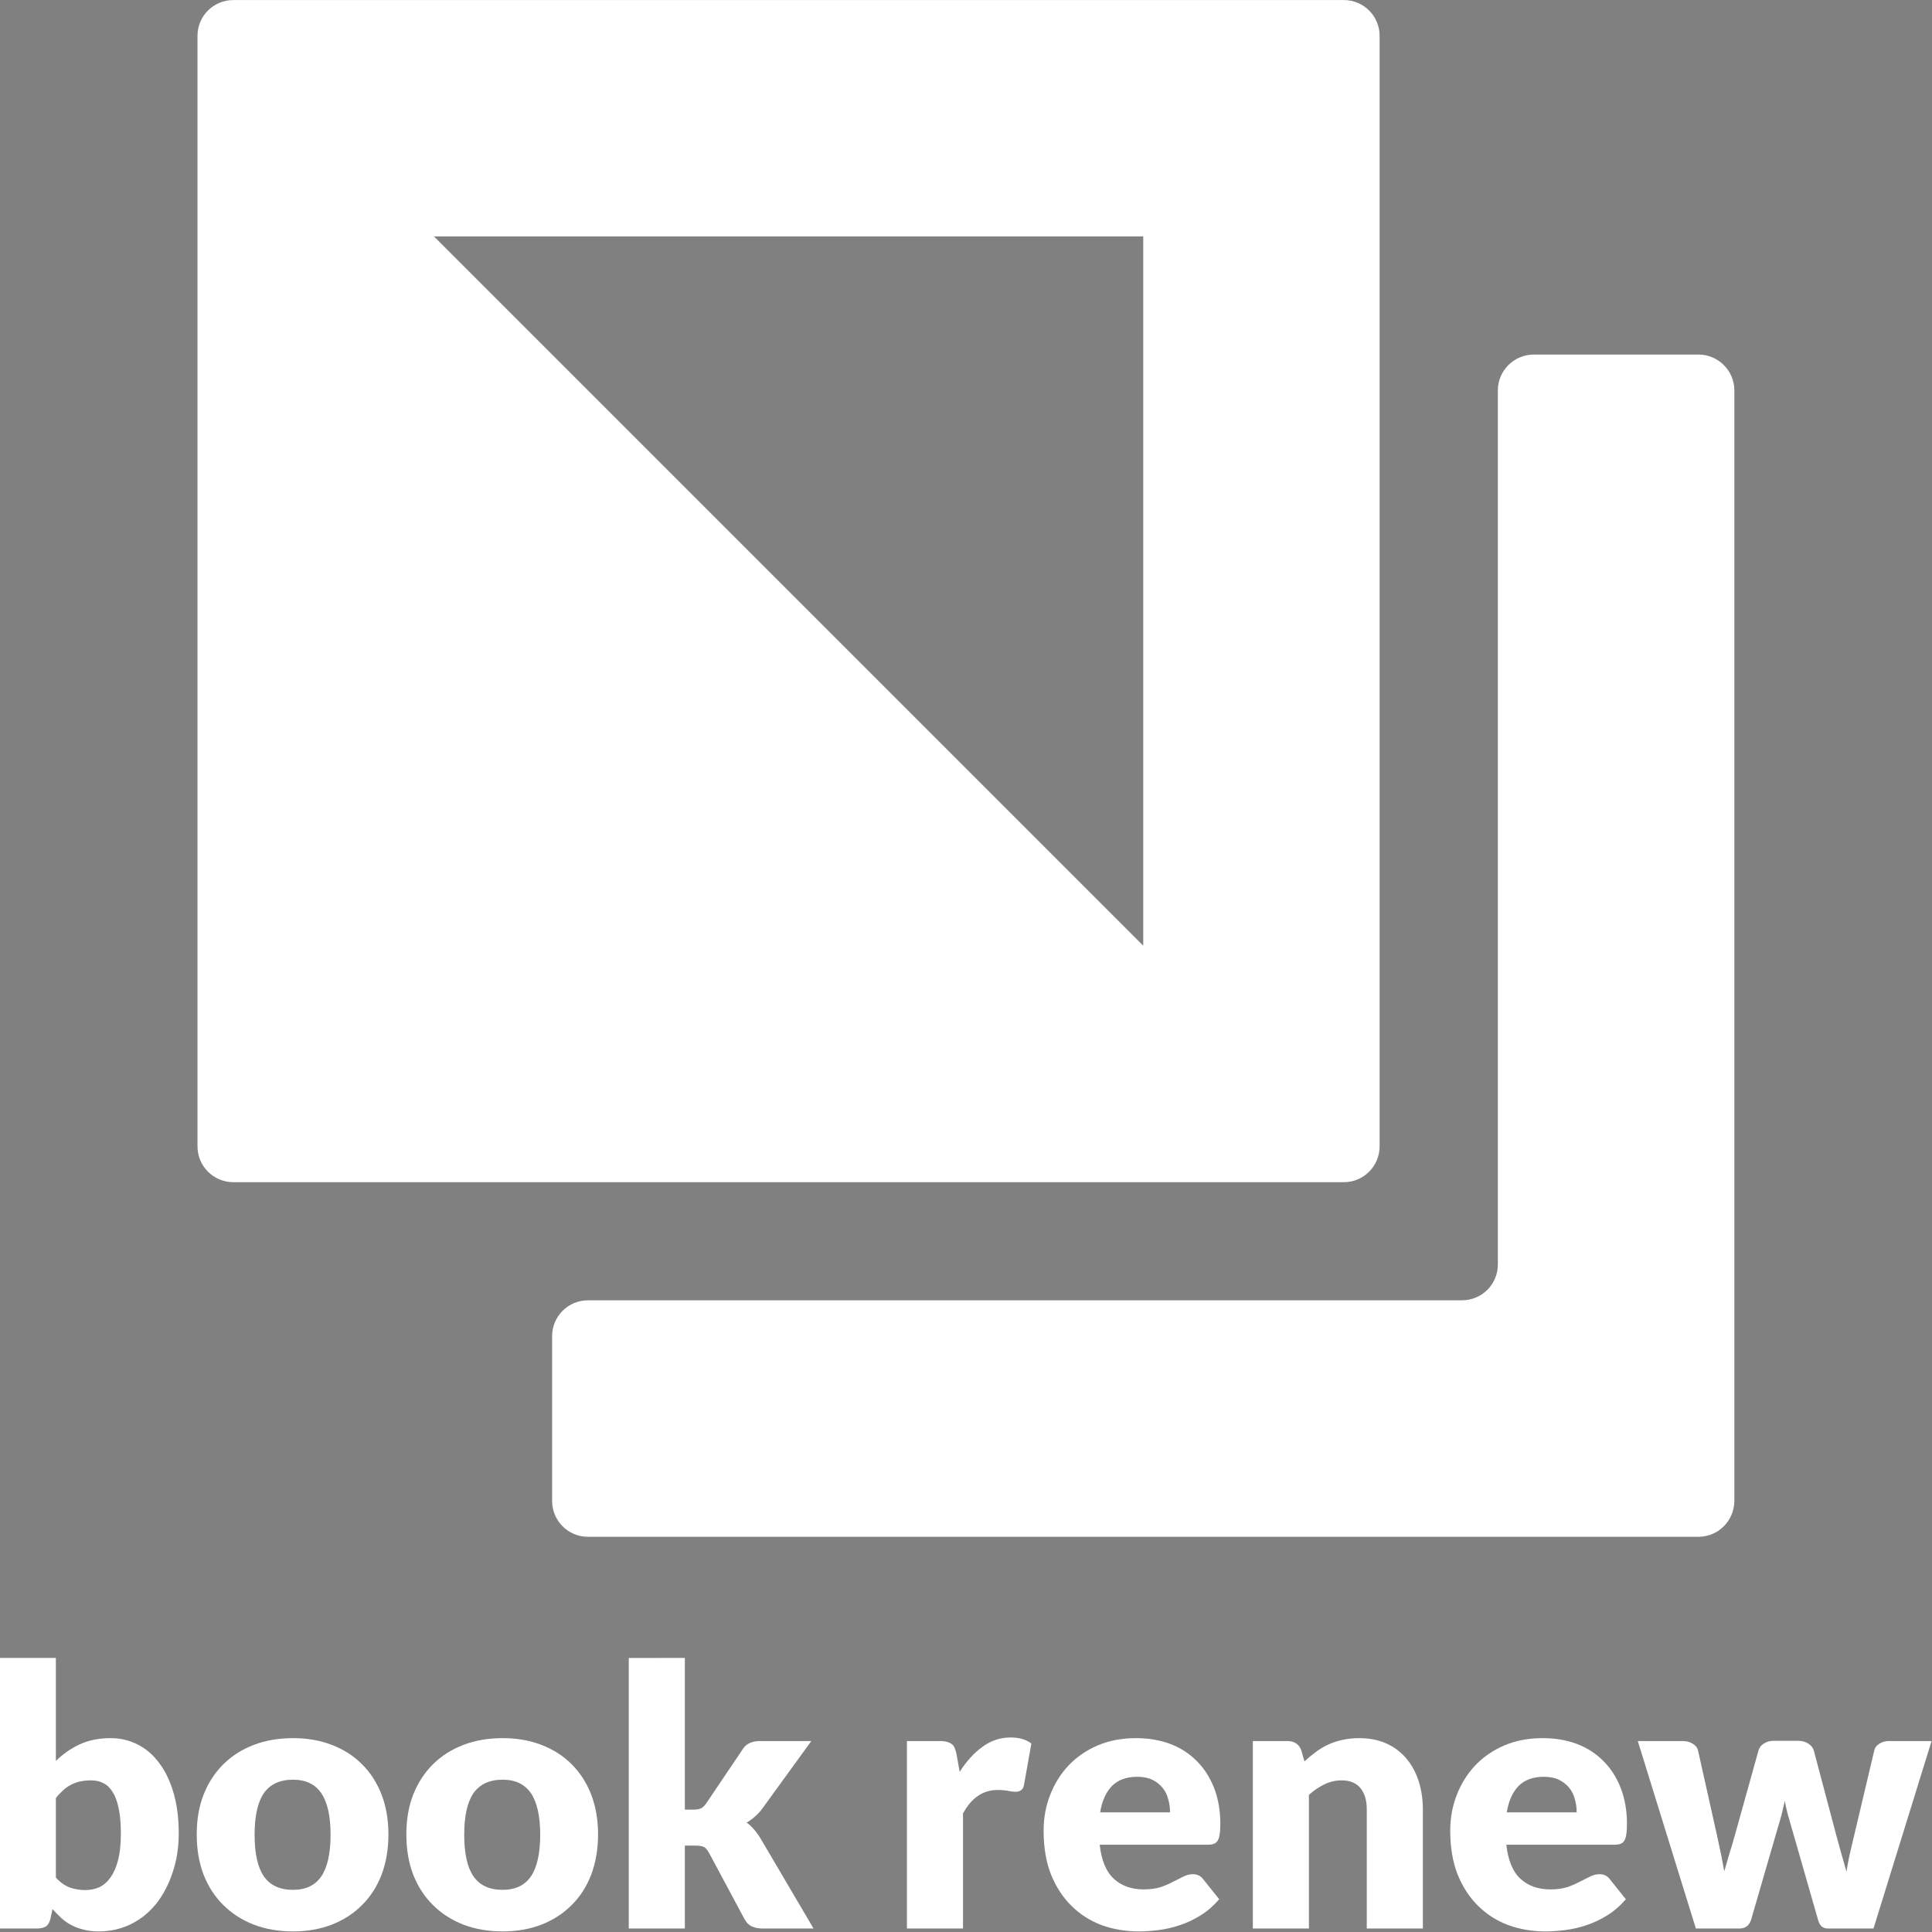 <?xml version="1.0" encoding="UTF-8" standalone="no"?>
<!-- Created with Inkscape (http://www.inkscape.org/) -->

<svg
   xmlns:dc="http://purl.org/dc/elements/1.1/"
   xmlns:cc="http://creativecommons.org/ns#"
   xmlns:rdf="http://www.w3.org/1999/02/22-rdf-syntax-ns#"
   xmlns:svg="http://www.w3.org/2000/svg"
   xmlns="http://www.w3.org/2000/svg"
   xmlns:sodipodi="http://sodipodi.sourceforge.net/DTD/sodipodi-0.dtd"
   xmlns:inkscape="http://www.inkscape.org/namespaces/inkscape"
   version="1.1"
   id="svg2"
   xml:space="preserve"
   width="163.539"
   height="163.539"
   viewBox="0 0 163.539 163.539"
   sodipodi:docname="book_renew_white_vertical_logo.svg"
   inkscape:version="0.92.2 (5c3e80d, 2017-08-06)"><rect x="0" y="0" width="163.539" height="163.539" fill="#808080" stroke="none"/><defs
     id="defs6"><clipPath
       clipPathUnits="userSpaceOnUse"
       id="clipPath384"><path
         d="m 679,125 h 16 v 7 h -16 z"
         id="path382"
         inkscape:connector-curvature="0" /></clipPath><mask
       maskUnits="userSpaceOnUse"
       x="0"
       y="0"
       width="1"
       height="1"
       id="mask386"><g
         id="g392"><g
           clip-path="url(#clipPath384)"
           id="g390"><path
             d="m 679,125 h 16 v 7 h -16 z"
             style="fill:#000000;fill-opacity:0.5;fill-rule:nonzero;stroke:none"
             id="path388"
             inkscape:connector-curvature="0" /></g></g></mask><clipPath
       clipPathUnits="userSpaceOnUse"
       id="clipPath400"><path
         d="m 679,125 h 16 v 7 h -16 z"
         id="path398"
         inkscape:connector-curvature="0" /></clipPath><clipPath
       clipPathUnits="userSpaceOnUse"
       id="clipPath404"><path
         d="m 679,125 h 16 v 7 h -16 z"
         id="path402"
         inkscape:connector-curvature="0" /></clipPath><clipPath
       clipPathUnits="userSpaceOnUse"
       id="clipPath426"><path
         d="m 679,148 h 16 v 7 h -16 z"
         id="path424"
         inkscape:connector-curvature="0" /></clipPath><mask
       maskUnits="userSpaceOnUse"
       x="0"
       y="0"
       width="1"
       height="1"
       id="mask428"><g
         id="g434"><g
           clip-path="url(#clipPath426)"
           id="g432"><path
             d="m 679,148 h 16 v 7 h -16 z"
             style="fill:#000000;fill-opacity:0.5;fill-rule:nonzero;stroke:none"
             id="path430"
             inkscape:connector-curvature="0" /></g></g></mask><clipPath
       clipPathUnits="userSpaceOnUse"
       id="clipPath442"><path
         d="m 679,148 h 16 v 7 h -16 z"
         id="path440"
         inkscape:connector-curvature="0" /></clipPath><clipPath
       clipPathUnits="userSpaceOnUse"
       id="clipPath446"><path
         d="m 679,148 h 16 v 7 h -16 z"
         id="path444"
         inkscape:connector-curvature="0" /></clipPath><clipPath
       clipPathUnits="userSpaceOnUse"
       id="clipPath576"><path
         d="m 679,192 h 16 v 6 h -16 z"
         id="path574"
         inkscape:connector-curvature="0" /></clipPath><mask
       maskUnits="userSpaceOnUse"
       x="0"
       y="0"
       width="1"
       height="1"
       id="mask578"><g
         id="g584"><g
           clip-path="url(#clipPath576)"
           id="g582"><path
             d="m 679,192 h 16 v 6 h -16 z"
             style="fill:#000000;fill-opacity:0.5;fill-rule:nonzero;stroke:none"
             id="path580"
             inkscape:connector-curvature="0" /></g></g></mask><clipPath
       clipPathUnits="userSpaceOnUse"
       id="clipPath592"><path
         d="m 679,192 h 16 v 6 h -16 z"
         id="path590"
         inkscape:connector-curvature="0" /></clipPath><clipPath
       clipPathUnits="userSpaceOnUse"
       id="clipPath596"><path
         d="m 679,192 h 16 v 6 h -16 z"
         id="path594"
         inkscape:connector-curvature="0" /></clipPath><clipPath
       clipPathUnits="userSpaceOnUse"
       id="clipPath618"><path
         d="m 679,215 h 16 v 7 h -16 z"
         id="path616"
         inkscape:connector-curvature="0" /></clipPath><mask
       maskUnits="userSpaceOnUse"
       x="0"
       y="0"
       width="1"
       height="1"
       id="mask620"><g
         id="g626"><g
           clip-path="url(#clipPath618)"
           id="g624"><path
             d="m 679,215 h 16 v 7 h -16 z"
             style="fill:#000000;fill-opacity:0.5;fill-rule:nonzero;stroke:none"
             id="path622"
             inkscape:connector-curvature="0" /></g></g></mask><clipPath
       clipPathUnits="userSpaceOnUse"
       id="clipPath634"><path
         d="m 679,215 h 16 v 7 h -16 z"
         id="path632"
         inkscape:connector-curvature="0" /></clipPath><clipPath
       clipPathUnits="userSpaceOnUse"
       id="clipPath638"><path
         d="m 679,215 h 16 v 7 h -16 z"
         id="path636"
         inkscape:connector-curvature="0" /></clipPath><clipPath
       clipPathUnits="userSpaceOnUse"
       id="clipPath868"><path
         d="m 664,370 h 62 v 62 h -62 z"
         id="path866"
         inkscape:connector-curvature="0" /></clipPath><clipPath
       clipPathUnits="userSpaceOnUse"
       id="clipPath874"><path
         d="m 725.207,401.082 c 0,16.68 -13.519,30.195 -30.195,30.195 -16.676,0 -30.196,-13.515 -30.196,-30.195 0,-16.676 13.52,-30.195 30.196,-30.195 16.676,0 30.195,13.519 30.195,30.195 z"
         id="path872"
         inkscape:connector-curvature="0" /></clipPath><clipPath
       clipPathUnits="userSpaceOnUse"
       id="clipPath884"><path
         d="m 664,370 h 62 v 62 h -62 z"
         id="path882"
         inkscape:connector-curvature="0" /></clipPath><clipPath
       clipPathUnits="userSpaceOnUse"
       id="clipPath894"><path
         d="m 665.91,372.84 h 56.395 v 60.527 H 665.91 Z"
         id="path892"
         inkscape:connector-curvature="0" /></clipPath><clipPath
       clipPathUnits="userSpaceOnUse"
       id="clipPath908"><path
         d="M 637,324 H 752 V 462 H 637 Z"
         id="path906"
         inkscape:connector-curvature="0" /></clipPath><mask
       maskUnits="userSpaceOnUse"
       x="0"
       y="0"
       width="1"
       height="1"
       id="mask910"><g
         id="g916"><g
           clip-path="url(#clipPath908)"
           id="g914"><path
             d="M 637,324 H 752 V 462 H 637 Z"
             style="fill:#000000;fill-opacity:0.15;fill-rule:nonzero;stroke:none"
             id="path912"
             inkscape:connector-curvature="0" /></g></g></mask><clipPath
       clipPathUnits="userSpaceOnUse"
       id="clipPath924"><path
         d="M 637,324 H 752 V 462 H 637 Z"
         id="path922"
         inkscape:connector-curvature="0" /></clipPath><clipPath
       clipPathUnits="userSpaceOnUse"
       id="clipPath928"><path
         d="M 637,324 H 752 V 462 H 637 Z"
         id="path926"
         inkscape:connector-curvature="0" /></clipPath><clipPath
       clipPathUnits="userSpaceOnUse"
       id="clipPath1298"><path
         d="M 63,141 H 400 V 341 H 63 Z"
         id="path1296"
         inkscape:connector-curvature="0" /></clipPath><mask
       maskUnits="userSpaceOnUse"
       x="0"
       y="0"
       width="1"
       height="1"
       id="mask1300"><g
         id="g1306"><g
           clip-path="url(#clipPath1298)"
           id="g1304"><path
             d="M 63,141 H 400 V 341 H 63 Z"
             style="fill:#000000;fill-opacity:0.151;fill-rule:nonzero;stroke:none"
             id="path1302"
             inkscape:connector-curvature="0" /></g></g></mask><clipPath
       clipPathUnits="userSpaceOnUse"
       id="clipPath1314"><path
         d="M 63,141 H 400 V 341 H 63 Z"
         id="path1312"
         inkscape:connector-curvature="0" /></clipPath><clipPath
       clipPathUnits="userSpaceOnUse"
       id="clipPath1318"><path
         d="M 63,141 H 400 V 341 H 63 Z"
         id="path1316"
         inkscape:connector-curvature="0" /></clipPath><clipPath
       clipPathUnits="userSpaceOnUse"
       id="clipPath1342"><path
         d="m 197.496,371.094 h 67.383 v 28.113 h -67.383 z"
         id="path1340"
         inkscape:connector-curvature="0" /></clipPath><clipPath
       clipPathUnits="userSpaceOnUse"
       id="clipPath1350"><path
         d="m 2572.881,-1458.785 h 192.05 v 81.904 h -192.05 z"
         id="path1348"
         inkscape:connector-curvature="0" /></clipPath><linearGradient
       x1="2642.811"
       y1="-1497.921"
       x2="2642.811"
       y2="-1422.712"
       gradientUnits="userSpaceOnUse"
       spreadMethod="pad"
       id="linearGradient1356"><stop
         style="stop-opacity:1;stop-color:#ffffff"
         offset="0"
         id="stop1352" /><stop
         style="stop-opacity:0;stop-color:#ffffff"
         offset="1"
         id="stop1354" /></linearGradient><mask
       maskUnits="userSpaceOnUse"
       x="0"
       y="0"
       width="1"
       height="1"
       id="mask1358"><g
         id="g1364"><g
           clip-path="url(#clipPath1350)"
           id="g1362"><path
             d="m 2572.881,-1458.785 h 192.05 v 81.904 h -192.05 z"
             style="fill:url(#linearGradient1356);stroke:none"
             id="path1360"
             inkscape:connector-curvature="0" /></g></g></mask><linearGradient
       x1="2642.811"
       y1="-1497.921"
       x2="2642.811"
       y2="-1422.712"
       gradientUnits="userSpaceOnUse"
       spreadMethod="pad"
       id="linearGradient1372"><stop
         style="stop-opacity:1;stop-color:#1a1a1a"
         offset="0"
         id="stop1368" /><stop
         style="stop-opacity:1;stop-color:#1a1a1a"
         offset="1"
         id="stop1370" /></linearGradient><clipPath
       clipPathUnits="userSpaceOnUse"
       id="clipPath1998"><path
         d="m 197.496,391.344 h 67.387 v 10.5 h -67.387 z"
         id="path1996"
         inkscape:connector-curvature="0" /></clipPath><clipPath
       clipPathUnits="userSpaceOnUse"
       id="clipPath2006"><path
         d="m 2573.949,-1459.704 h 192.05 v 83.19 h -192.05 z"
         id="path2004"
         inkscape:connector-curvature="0" /></clipPath><linearGradient
       x1="2642.811"
       y1="-1497.921"
       x2="2642.811"
       y2="-1422.712"
       gradientUnits="userSpaceOnUse"
       spreadMethod="pad"
       id="linearGradient2012"><stop
         style="stop-opacity:1;stop-color:#ffffff"
         offset="0"
         id="stop2008" /><stop
         style="stop-opacity:0;stop-color:#ffffff"
         offset="1"
         id="stop2010" /></linearGradient><mask
       maskUnits="userSpaceOnUse"
       x="0"
       y="0"
       width="1"
       height="1"
       id="mask2014"><g
         id="g2020"><g
           clip-path="url(#clipPath2006)"
           id="g2018"><path
             d="m 2573.949,-1459.704 h 192.05 v 83.19 h -192.05 z"
             style="fill:url(#linearGradient2012);stroke:none"
             id="path2016"
             inkscape:connector-curvature="0" /></g></g></mask><linearGradient
       x1="2642.811"
       y1="-1497.921"
       x2="2642.811"
       y2="-1422.712"
       gradientUnits="userSpaceOnUse"
       spreadMethod="pad"
       id="linearGradient2028"
       gradientTransform="matrix(-0.354,0,0,-0.132,1176.367,208.986)"><stop
         style="stop-opacity:1;stop-color:#1a1a1a"
         offset="0"
         id="stop2024" /><stop
         style="stop-opacity:1;stop-color:#1a1a1a"
         offset="1"
         id="stop2026" /></linearGradient><clipPath
       clipPathUnits="userSpaceOnUse"
       id="clipPath2040"><path
         d="M 467,324 H 582 V 462 H 467 Z"
         id="path2038"
         inkscape:connector-curvature="0" /></clipPath><mask
       maskUnits="userSpaceOnUse"
       x="0"
       y="0"
       width="1"
       height="1"
       id="mask2042"><g
         id="g2048"><g
           clip-path="url(#clipPath2040)"
           id="g2046"><path
             d="M 467,324 H 582 V 462 H 467 Z"
             style="fill:#000000;fill-opacity:0.15;fill-rule:nonzero;stroke:none"
             id="path2044"
             inkscape:connector-curvature="0" /></g></g></mask><clipPath
       clipPathUnits="userSpaceOnUse"
       id="clipPath2056"><path
         d="M 467,324 H 582 V 462 H 467 Z"
         id="path2054"
         inkscape:connector-curvature="0" /></clipPath><clipPath
       clipPathUnits="userSpaceOnUse"
       id="clipPath2060"><path
         d="M 467,324 H 582 V 462 H 467 Z"
         id="path2058"
         inkscape:connector-curvature="0" /></clipPath><clipPath
       clipPathUnits="userSpaceOnUse"
       id="clipPath2082"><path
         d="m 40,266 h 75 v 89 H 40 Z"
         id="path2080"
         inkscape:connector-curvature="0" /></clipPath><mask
       maskUnits="userSpaceOnUse"
       x="0"
       y="0"
       width="1"
       height="1"
       id="mask2084"><g
         id="g2090"><g
           clip-path="url(#clipPath2082)"
           id="g2088"><path
             d="m 40,266 h 75 v 89 H 40 Z"
             style="fill:#000000;fill-opacity:0.15;fill-rule:nonzero;stroke:none"
             id="path2086"
             inkscape:connector-curvature="0" /></g></g></mask><clipPath
       clipPathUnits="userSpaceOnUse"
       id="clipPath2098"><path
         d="m 40,266 h 75 v 89 H 40 Z"
         id="path2096"
         inkscape:connector-curvature="0" /></clipPath><clipPath
       clipPathUnits="userSpaceOnUse"
       id="clipPath2102"><path
         d="m 40,266 h 75 v 89 H 40 Z"
         id="path2100"
         inkscape:connector-curvature="0" /></clipPath><clipPath
       clipPathUnits="userSpaceOnUse"
       id="clipPath2124"><path
         d="M 467,64 H 582 V 202 H 467 Z"
         id="path2122"
         inkscape:connector-curvature="0" /></clipPath><mask
       maskUnits="userSpaceOnUse"
       x="0"
       y="0"
       width="1"
       height="1"
       id="mask2126"><g
         id="g2132"><g
           clip-path="url(#clipPath2124)"
           id="g2130"><path
             d="M 467,64 H 582 V 202 H 467 Z"
             style="fill:#000000;fill-opacity:0.15;fill-rule:nonzero;stroke:none"
             id="path2128"
             inkscape:connector-curvature="0" /></g></g></mask><clipPath
       clipPathUnits="userSpaceOnUse"
       id="clipPath2140"><path
         d="M 467,64 H 582 V 202 H 467 Z"
         id="path2138"
         inkscape:connector-curvature="0" /></clipPath><clipPath
       clipPathUnits="userSpaceOnUse"
       id="clipPath2144"><path
         d="M 467,64 H 582 V 202 H 467 Z"
         id="path2142"
         inkscape:connector-curvature="0" /></clipPath><clipPath
       clipPathUnits="userSpaceOnUse"
       id="clipPath2166"><path
         d="M 637,64 H 752 V 202 H 637 Z"
         id="path2164"
         inkscape:connector-curvature="0" /></clipPath><mask
       maskUnits="userSpaceOnUse"
       x="0"
       y="0"
       width="1"
       height="1"
       id="mask2168"><g
         id="g2174"><g
           clip-path="url(#clipPath2166)"
           id="g2172"><path
             d="M 637,64 H 752 V 202 H 637 Z"
             style="fill:#000000;fill-opacity:0.15;fill-rule:nonzero;stroke:none"
             id="path2170"
             inkscape:connector-curvature="0" /></g></g></mask><clipPath
       clipPathUnits="userSpaceOnUse"
       id="clipPath2182"><path
         d="M 637,64 H 752 V 202 H 637 Z"
         id="path2180"
         inkscape:connector-curvature="0" /></clipPath><clipPath
       clipPathUnits="userSpaceOnUse"
       id="clipPath2186"><path
         d="M 637,64 H 752 V 202 H 637 Z"
         id="path2184"
         inkscape:connector-curvature="0" /></clipPath></defs><sodipodi:namedview
     pagecolor="#ffffff"
     bordercolor="#666666"
     borderopacity="1"
     objecttolerance="10"
     gridtolerance="10"
     guidetolerance="10"
     inkscape:pageopacity="0"
     inkscape:pageshadow="2"
     inkscape:window-width="1920"
     inkscape:window-height="1017"
     id="namedview4"
     showgrid="false"
     fit-margin-top="0"
     fit-margin-left="0"
     fit-margin-right="0"
     fit-margin-bottom="0"
     inkscape:zoom="3.2163554"
     inkscape:cx="145.34799"
     inkscape:cy="69.58215"
     inkscape:window-x="-8"
     inkscape:window-y="-8"
     inkscape:window-maximized="1"
     inkscape:current-layer="g10" /><g
     id="g10"
     inkscape:groupmode="layer"
     inkscape:label="bookrenew-handout (1)"
     transform="matrix(1.333,0,0,1.333,-296.298,-184.54)"><g
       id="g1346"
       transform="matrix(0.354,0,0,0.354,-713.989,887.517)" /><g
       id="g1366"
       mask="url(#mask1358)"
       transform="matrix(0.354,0,0,0.354,-713.989,887.517)"><path
         d="m 197.496,371.094 h 67.383 v 28.113 h -67.383 z"
         style="fill:url(#linearGradient1372);stroke:none"
         id="path1374"
         inkscape:connector-curvature="0" /></g><g
       id="g2002"
       transform="matrix(-0.354,0,0,-0.132,1176.367,208.986)" /><g
       id="g10172"
       style="fill:#ffffff"><g
         transform="matrix(2.067,0,0,2.067,-303.985,-195.047)"
         id="g10146"
         style="fill:#ffffff"><path
           inkscape:connector-curvature="0"
           id="path1970"
           style="fill:#ffffff;fill-opacity:1;fill-rule:nonzero;stroke:none"
           d="m 301.717,172.231 c -0.605,0.004 -1.098,0.496 -1.098,1.101 v 26.856 c 0,0.605 -0.492,1.098 -1.101,1.098 h -26.852 c -0.609,0 -1.101,0.492 -1.101,1.101 v 5.063 c 0,0.609 0.492,1.101 1.101,1.101 h 34.117 c 0.606,0 1.098,-0.492 1.102,-1.101 v -34.118 c 0,-0.605 -0.496,-1.101 -1.102,-1.101 z" /><path
           inkscape:connector-curvature="0"
           id="path1972"
           style="fill:#ffffff;fill-opacity:1;fill-rule:nonzero;stroke:none"
           d="m 261.772,161.34 c -0.61,0 -1.102,0.492 -1.102,1.098 v 34.117 c 0,0.61 0.492,1.102 1.102,1.102 h 34.117 c 0.605,0 1.098,-0.492 1.098,-1.102 v -34.117 c 0,-0.606 -0.493,-1.098 -1.098,-1.098 z m 6.164,7.262 h 21.789 v 21.789 z" /></g><g
         transform="matrix(0.908,0,0,0.908,-71.226,71.665)"
         id="g10157"
         style="fill:#ffffff"><path
           inkscape:connector-curvature="0"
           id="path1974"
           style="fill:#ffffff;fill-opacity:1;fill-rule:nonzero;stroke:none"
           d="m 323.229,208.411 v -18.922 h 3.922 v 7.203 c 0.488,-0.477 1.039,-0.863 1.656,-1.156 0.625,-0.289 1.351,-0.438 2.187,-0.438 0.676,0 1.305,0.152 1.891,0.453 0.582,0.293 1.082,0.727 1.5,1.297 0.426,0.563 0.758,1.262 1,2.094 0.238,0.824 0.359,1.762 0.359,2.812 0,0.981 -0.14,1.887 -0.422,2.719 -0.273,0.836 -0.652,1.563 -1.14,2.188 -0.492,0.617 -1.078,1.093 -1.766,1.437 -0.687,0.344 -1.449,0.516 -2.281,0.516 -0.387,0 -0.734,-0.043 -1.047,-0.125 -0.305,-0.074 -0.586,-0.176 -0.844,-0.313 -0.261,-0.133 -0.5,-0.301 -0.718,-0.5 -0.211,-0.195 -0.414,-0.406 -0.61,-0.625 l -0.14,0.656 c -0.063,0.274 -0.172,0.461 -0.329,0.563 -0.156,0.094 -0.359,0.141 -0.609,0.141 z m 6.39,-10.36 c -0.281,0 -0.543,0.028 -0.781,0.078 -0.23,0.055 -0.445,0.133 -0.641,0.235 -0.199,0.105 -0.382,0.234 -0.546,0.39 -0.168,0.149 -0.336,0.325 -0.5,0.532 v 5.562 c 0.289,0.324 0.609,0.555 0.953,0.688 0.351,0.125 0.718,0.187 1.093,0.187 0.364,0 0.696,-0.066 1,-0.203 0.301,-0.145 0.563,-0.375 0.782,-0.688 0.226,-0.32 0.406,-0.734 0.531,-1.234 0.125,-0.508 0.187,-1.125 0.187,-1.844 0,-0.695 -0.054,-1.281 -0.156,-1.75 -0.094,-0.468 -0.234,-0.847 -0.422,-1.14 -0.179,-0.289 -0.398,-0.5 -0.656,-0.625 -0.25,-0.125 -0.531,-0.188 -0.844,-0.188 z" /><path
           inkscape:connector-curvature="0"
           id="path1976"
           style="fill:#ffffff;fill-opacity:1;fill-rule:nonzero;stroke:none"
           d="m 343.737,195.098 c 0.988,0 1.89,0.156 2.703,0.469 0.82,0.312 1.523,0.762 2.109,1.344 0.594,0.586 1.051,1.293 1.375,2.125 0.32,0.824 0.484,1.757 0.484,2.796 0,1.043 -0.164,1.985 -0.484,2.829 -0.324,0.836 -0.781,1.543 -1.375,2.125 -0.586,0.586 -1.289,1.039 -2.109,1.359 -0.813,0.312 -1.715,0.469 -2.703,0.469 -1,0 -1.915,-0.157 -2.735,-0.469 -0.824,-0.32 -1.531,-0.773 -2.125,-1.359 -0.594,-0.582 -1.058,-1.289 -1.39,-2.125 -0.325,-0.844 -0.485,-1.786 -0.485,-2.829 0,-1.039 0.16,-1.972 0.485,-2.796 0.332,-0.832 0.796,-1.539 1.39,-2.125 0.594,-0.582 1.301,-1.032 2.125,-1.344 0.82,-0.313 1.735,-0.469 2.735,-0.469 z m 0,10.609 c 0.894,0 1.554,-0.316 1.984,-0.953 0.426,-0.632 0.641,-1.601 0.641,-2.906 0,-1.289 -0.215,-2.254 -0.641,-2.891 -0.43,-0.632 -1.09,-0.953 -1.984,-0.953 -0.93,0 -1.61,0.321 -2.047,0.953 -0.43,0.637 -0.641,1.602 -0.641,2.891 0,1.305 0.211,2.274 0.641,2.906 0.437,0.637 1.117,0.953 2.047,0.953 z" /><path
           inkscape:connector-curvature="0"
           id="path1978"
           style="fill:#ffffff;fill-opacity:1;fill-rule:nonzero;stroke:none"
           d="m 358.397,195.098 c 0.988,0 1.89,0.156 2.703,0.469 0.82,0.312 1.523,0.762 2.109,1.344 0.594,0.586 1.051,1.293 1.375,2.125 0.32,0.824 0.485,1.757 0.485,2.796 0,1.043 -0.165,1.985 -0.485,2.829 -0.324,0.836 -0.781,1.543 -1.375,2.125 -0.586,0.586 -1.289,1.039 -2.109,1.359 -0.813,0.312 -1.715,0.469 -2.703,0.469 -1,0 -1.914,-0.157 -2.735,-0.469 -0.824,-0.32 -1.531,-0.773 -2.125,-1.359 -0.593,-0.582 -1.058,-1.289 -1.39,-2.125 -0.325,-0.844 -0.485,-1.786 -0.485,-2.829 0,-1.039 0.16,-1.972 0.485,-2.796 0.332,-0.832 0.797,-1.539 1.39,-2.125 0.594,-0.582 1.301,-1.032 2.125,-1.344 0.821,-0.313 1.735,-0.469 2.735,-0.469 z m 0,10.609 c 0.894,0 1.554,-0.316 1.984,-0.953 0.426,-0.632 0.641,-1.601 0.641,-2.906 0,-1.289 -0.215,-2.254 -0.641,-2.891 -0.43,-0.632 -1.09,-0.953 -1.984,-0.953 -0.93,0 -1.61,0.321 -2.047,0.953 -0.43,0.637 -0.641,1.602 -0.641,2.891 0,1.305 0.211,2.274 0.641,2.906 0.437,0.637 1.117,0.953 2.047,0.953 z" /><path
           inkscape:connector-curvature="0"
           id="path1980"
           style="fill:#ffffff;fill-opacity:1;fill-rule:nonzero;stroke:none"
           d="m 371.139,189.489 v 10.609 h 0.578 c 0.25,0 0.437,-0.031 0.562,-0.094 0.133,-0.07 0.258,-0.195 0.375,-0.375 l 2.485,-3.687 c 0.133,-0.227 0.301,-0.391 0.5,-0.485 0.195,-0.101 0.445,-0.156 0.75,-0.156 h 3.594 l -3.391,4.672 c -0.156,0.219 -0.328,0.414 -0.516,0.578 -0.187,0.168 -0.39,0.321 -0.609,0.453 0.375,0.282 0.703,0.664 0.984,1.141 l 3.688,6.266 h -3.547 c -0.293,0 -0.547,-0.047 -0.766,-0.141 -0.211,-0.102 -0.382,-0.273 -0.515,-0.516 l -2.485,-4.64 c -0.117,-0.207 -0.234,-0.344 -0.359,-0.407 -0.125,-0.062 -0.32,-0.093 -0.578,-0.093 h -0.75 v 5.797 h -3.922 v -18.922 z" /><path
           inkscape:connector-curvature="0"
           id="path1982"
           style="fill:#ffffff;fill-opacity:1;fill-rule:nonzero;stroke:none"
           d="m 386.67,208.411 v -13.11 h 2.328 c 0.196,0 0.36,0.024 0.485,0.063 0.132,0.031 0.242,0.086 0.328,0.156 0.093,0.062 0.16,0.156 0.203,0.281 0.051,0.117 0.094,0.258 0.125,0.422 l 0.219,1.234 c 0.476,-0.75 1.015,-1.335 1.609,-1.765 0.594,-0.426 1.242,-0.641 1.953,-0.641 0.602,0 1.086,0.141 1.453,0.422 l -0.515,2.891 c -0.032,0.179 -0.102,0.304 -0.204,0.375 -0.093,0.074 -0.23,0.109 -0.406,0.109 -0.136,0 -0.304,-0.019 -0.5,-0.062 -0.187,-0.039 -0.433,-0.063 -0.734,-0.063 -1.024,0 -1.828,0.547 -2.422,1.641 v 8.047 z" /><path
           inkscape:connector-curvature="0"
           id="path1984"
           style="fill:#ffffff;fill-opacity:1;fill-rule:nonzero;stroke:none"
           d="m 402.697,195.098 c 0.875,0 1.672,0.137 2.391,0.406 0.719,0.274 1.332,0.668 1.844,1.188 0.519,0.512 0.926,1.14 1.219,1.89 0.289,0.743 0.437,1.579 0.437,2.516 0,0.305 -0.016,0.547 -0.047,0.734 -0.023,0.18 -0.07,0.325 -0.14,0.438 -0.063,0.105 -0.153,0.18 -0.266,0.219 -0.106,0.043 -0.246,0.062 -0.422,0.062 h -7.562 c 0.125,1.106 0.457,1.903 1,2.391 0.539,0.492 1.234,0.734 2.078,0.734 0.457,0 0.847,-0.051 1.172,-0.156 0.332,-0.113 0.625,-0.238 0.875,-0.375 0.257,-0.133 0.5,-0.254 0.718,-0.359 0.219,-0.114 0.442,-0.172 0.672,-0.172 0.313,0 0.551,0.117 0.719,0.343 l 1.125,1.407 c -0.398,0.461 -0.828,0.836 -1.297,1.125 -0.469,0.293 -0.953,0.523 -1.453,0.687 -0.492,0.168 -0.984,0.281 -1.484,0.344 -0.493,0.062 -0.954,0.094 -1.391,0.094 -0.93,0 -1.793,-0.149 -2.594,-0.438 -0.804,-0.301 -1.508,-0.75 -2.109,-1.344 -0.606,-0.593 -1.086,-1.328 -1.438,-2.203 -0.343,-0.875 -0.515,-1.894 -0.515,-3.062 0,-0.875 0.148,-1.703 0.453,-2.485 0.301,-0.781 0.726,-1.468 1.281,-2.062 0.563,-0.594 1.238,-1.063 2.031,-1.406 0.801,-0.344 1.703,-0.516 2.703,-0.516 z m 0.079,2.703 c -0.75,0 -1.34,0.215 -1.766,0.641 -0.418,0.43 -0.695,1.043 -0.828,1.844 h 4.89 c 0,-0.313 -0.043,-0.614 -0.125,-0.907 -0.074,-0.3 -0.203,-0.566 -0.39,-0.797 -0.18,-0.226 -0.414,-0.414 -0.703,-0.562 -0.293,-0.145 -0.653,-0.219 -1.078,-0.219 z" /><path
           inkscape:connector-curvature="0"
           id="path1986"
           style="fill:#ffffff;fill-opacity:1;fill-rule:nonzero;stroke:none"
           d="m 410.862,208.411 v -13.11 h 2.421 c 0.25,0 0.454,0.059 0.61,0.172 0.164,0.106 0.285,0.266 0.359,0.484 l 0.219,0.766 c 0.258,-0.238 0.523,-0.457 0.797,-0.656 0.269,-0.207 0.554,-0.379 0.859,-0.516 0.313,-0.144 0.645,-0.254 1,-0.328 0.352,-0.082 0.742,-0.125 1.172,-0.125 0.719,0 1.352,0.125 1.906,0.375 0.551,0.25 1.016,0.602 1.391,1.047 0.375,0.437 0.66,0.965 0.859,1.578 0.196,0.606 0.297,1.266 0.297,1.984 v 8.329 h -3.922 v -8.329 c 0,-0.644 -0.152,-1.144 -0.453,-1.5 -0.293,-0.351 -0.726,-0.531 -1.297,-0.531 -0.429,0 -0.836,0.094 -1.218,0.281 -0.375,0.18 -0.735,0.422 -1.079,0.735 v 9.344 z" /><path
           inkscape:connector-curvature="0"
           id="path1988"
           style="fill:#ffffff;fill-opacity:1;fill-rule:nonzero;stroke:none"
           d="m 431.135,195.098 c 0.875,0 1.672,0.137 2.391,0.406 0.718,0.274 1.332,0.668 1.843,1.188 0.52,0.512 0.926,1.14 1.219,1.89 0.289,0.743 0.438,1.579 0.438,2.516 0,0.305 -0.016,0.547 -0.047,0.734 -0.024,0.18 -0.071,0.325 -0.141,0.438 -0.062,0.105 -0.152,0.18 -0.266,0.219 -0.105,0.043 -0.246,0.062 -0.421,0.062 h -7.563 c 0.125,1.106 0.457,1.903 1,2.391 0.539,0.492 1.234,0.734 2.078,0.734 0.457,0 0.848,-0.051 1.172,-0.156 0.332,-0.113 0.625,-0.238 0.875,-0.375 0.258,-0.133 0.5,-0.254 0.719,-0.359 0.219,-0.114 0.441,-0.172 0.672,-0.172 0.312,0 0.55,0.117 0.718,0.343 l 1.125,1.407 c -0.398,0.461 -0.828,0.836 -1.296,1.125 -0.469,0.293 -0.954,0.523 -1.454,0.687 -0.492,0.168 -0.984,0.281 -1.484,0.344 -0.492,0.062 -0.953,0.094 -1.391,0.094 -0.929,0 -1.793,-0.149 -2.593,-0.438 -0.805,-0.301 -1.508,-0.75 -2.11,-1.344 -0.605,-0.593 -1.086,-1.328 -1.437,-2.203 -0.344,-0.875 -0.516,-1.894 -0.516,-3.062 0,-0.875 0.149,-1.703 0.453,-2.485 0.301,-0.781 0.727,-1.468 1.282,-2.062 0.562,-0.594 1.238,-1.063 2.031,-1.406 0.801,-0.344 1.703,-0.516 2.703,-0.516 z m 0.078,2.703 c -0.75,0 -1.34,0.215 -1.766,0.641 -0.418,0.43 -0.695,1.043 -0.828,1.844 h 4.891 c 0,-0.313 -0.043,-0.614 -0.125,-0.907 -0.074,-0.3 -0.203,-0.566 -0.391,-0.797 -0.179,-0.226 -0.414,-0.414 -0.703,-0.562 -0.293,-0.145 -0.652,-0.219 -1.078,-0.219 z" /><path
           inkscape:connector-curvature="0"
           id="path1990"
           style="fill:#ffffff;fill-opacity:1;fill-rule:nonzero;stroke:none"
           d="m 437.783,195.301 h 3.141 c 0.27,0 0.504,0.063 0.703,0.188 0.207,0.125 0.332,0.293 0.375,0.5 l 1.313,5.875 c 0.101,0.449 0.195,0.886 0.281,1.312 0.082,0.418 0.16,0.828 0.234,1.235 0.114,-0.407 0.235,-0.817 0.36,-1.235 0.132,-0.414 0.265,-0.851 0.39,-1.312 l 1.641,-5.891 c 0.051,-0.195 0.172,-0.359 0.359,-0.484 0.196,-0.133 0.426,-0.203 0.688,-0.203 h 1.734 c 0.281,0 0.52,0.07 0.719,0.203 0.195,0.125 0.32,0.289 0.375,0.484 l 1.562,5.891 c 0.125,0.449 0.243,0.886 0.36,1.312 0.125,0.418 0.242,0.84 0.359,1.266 0.063,-0.414 0.141,-0.832 0.235,-1.25 0.101,-0.426 0.207,-0.867 0.312,-1.328 l 1.391,-5.875 c 0.039,-0.207 0.16,-0.375 0.359,-0.5 0.195,-0.125 0.426,-0.188 0.688,-0.188 h 2.968 l -4.062,13.11 h -3.188 c -0.168,0 -0.312,-0.047 -0.437,-0.141 -0.117,-0.102 -0.203,-0.273 -0.266,-0.516 l -1.875,-6.531 c -0.086,-0.301 -0.168,-0.594 -0.25,-0.875 -0.074,-0.289 -0.137,-0.578 -0.187,-0.859 -0.063,0.293 -0.133,0.586 -0.203,0.875 -0.075,0.293 -0.157,0.586 -0.25,0.875 l -1.891,6.515 c -0.125,0.438 -0.402,0.657 -0.828,0.657 h -3.047 z" /></g></g></g></svg>